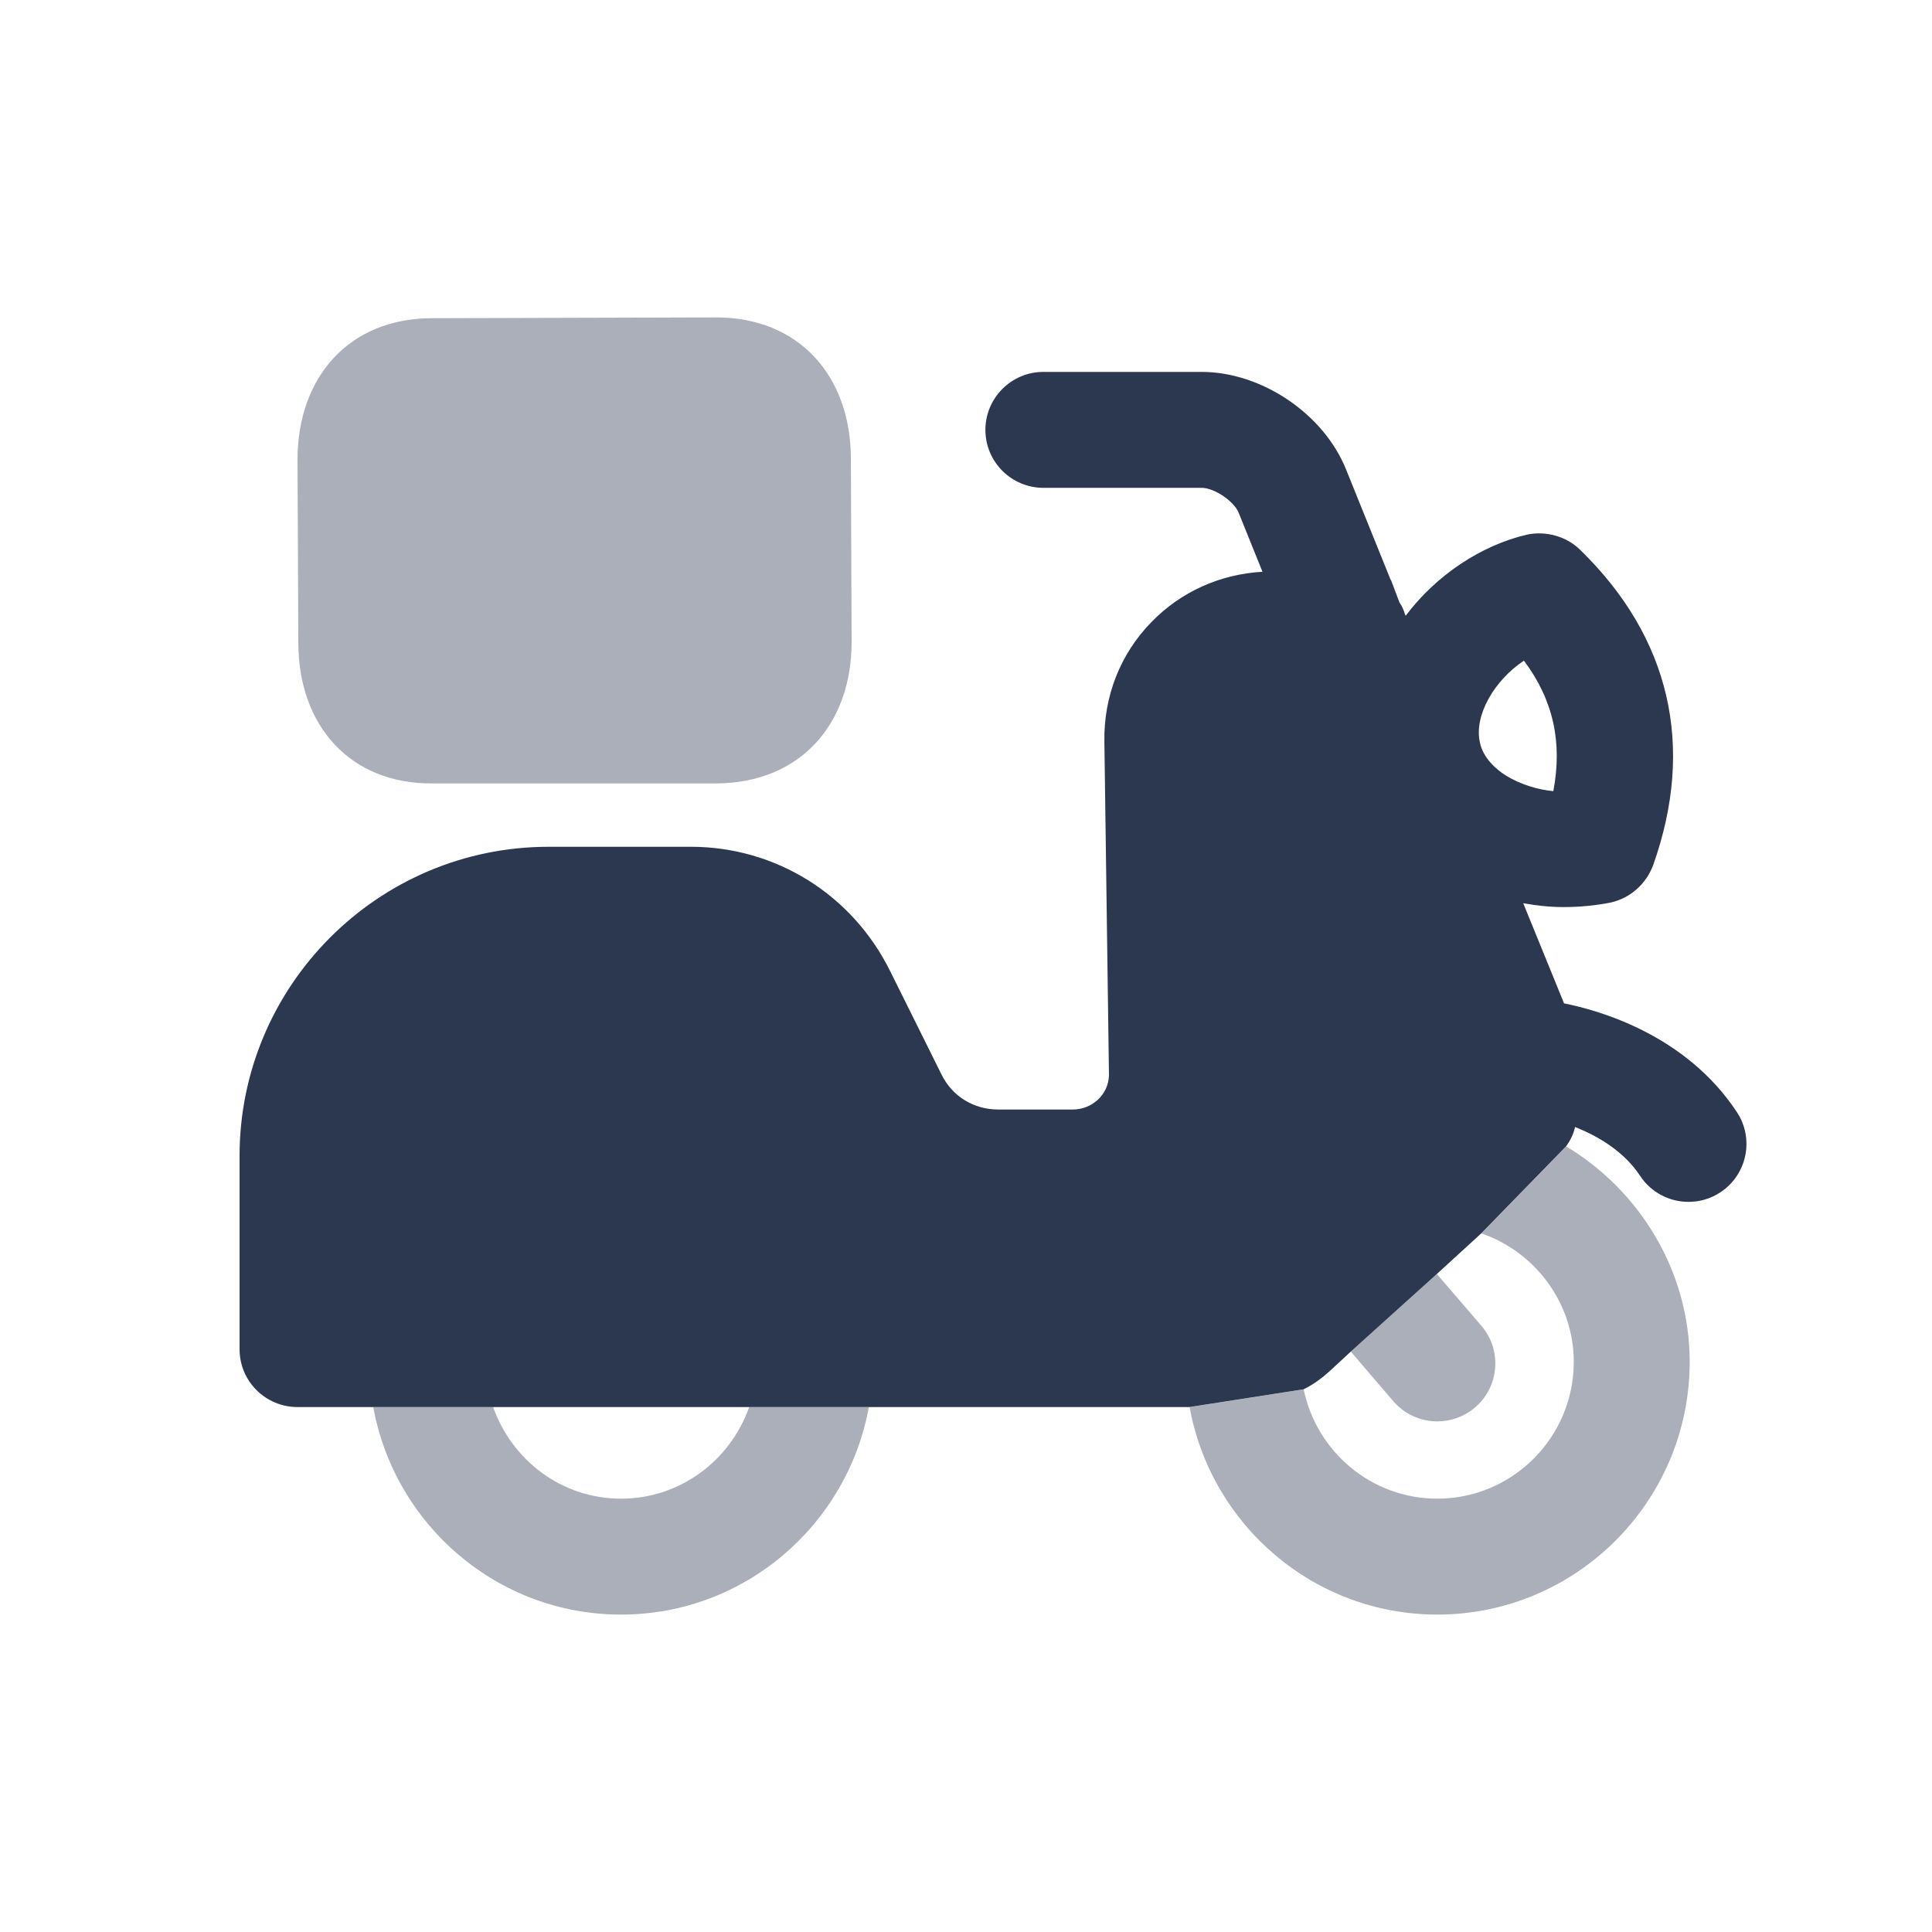 <svg width="24" height="24" viewBox="0 0 24 24" fill="none" xmlns="http://www.w3.org/2000/svg">
<g opacity="0.4">
<path d="M16.195 17.259C16.354 18.034 17.037 18.617 17.855 18.617C18.789 18.617 19.55 17.855 19.55 16.917C19.55 16.191 19.073 15.551 18.402 15.322L19.456 14.241C20.375 14.794 20.99 15.798 20.99 16.917C20.99 18.649 19.583 20.057 17.855 20.057C16.319 20.057 15.043 18.943 14.778 17.48L16.195 17.259Z" fill="#2C3750"/>
<path d="M17.309 17.407L16.78 16.79L17.849 15.826L18.401 16.468C18.661 16.769 18.626 17.224 18.325 17.483C18.188 17.6 18.021 17.657 17.855 17.657C17.653 17.657 17.452 17.573 17.309 17.407Z" fill="#2C3750"/>
<path d="M6.126 17.48C6.364 18.147 6.983 18.617 7.715 18.617C8.451 18.617 9.073 18.14 9.306 17.48H10.793C10.526 18.943 9.251 20.057 7.715 20.057C6.179 20.057 4.903 18.943 4.637 17.48H6.126Z" fill="#2C3750"/>
<path fill-rule="evenodd" clip-rule="evenodd" d="M5.376 9.732H8.909C9.936 9.722 10.579 9.002 10.579 7.975L10.57 5.7C10.57 4.673 9.926 3.943 8.899 3.943L5.366 3.953C4.339 3.953 3.696 4.682 3.696 5.71L3.706 7.985C3.706 9.012 4.349 9.742 5.376 9.732Z" fill="#2C3750"/>
</g>
<path fill-rule="evenodd" clip-rule="evenodd" d="M16.512 17.038C16.416 17.124 16.311 17.201 16.195 17.258L14.777 17.479H3.696C3.302 17.479 2.976 17.162 2.976 16.759V14.359C2.976 12.247 4.694 10.519 6.816 10.519H8.582C9.638 10.519 10.589 11.114 11.059 12.066L11.693 13.342C11.827 13.62 12.096 13.783 12.403 13.783H13.325C13.565 13.783 13.767 13.601 13.776 13.361L13.719 9.214C13.709 8.647 13.92 8.119 14.304 7.727C14.668 7.352 15.156 7.132 15.683 7.103L15.387 6.369C15.328 6.225 15.084 6.06 14.927 6.06H12.961C12.564 6.06 12.241 5.737 12.241 5.34C12.241 4.943 12.564 4.62 12.961 4.62H14.927C15.672 4.62 16.443 5.14 16.721 5.831L17.274 7.2L17.277 7.203C17.278 7.204 17.28 7.207 17.28 7.207L17.386 7.487C17.415 7.524 17.434 7.572 17.453 7.63L17.462 7.649C17.837 7.15 18.394 6.775 18.97 6.641C19.2 6.593 19.459 6.66 19.632 6.833C20.746 7.918 21.062 9.271 20.535 10.75C20.448 10.98 20.256 11.153 20.016 11.21C19.824 11.249 19.622 11.268 19.421 11.268C19.248 11.268 19.085 11.249 18.922 11.22L19.429 12.464C19.869 12.552 20.941 12.854 21.575 13.813C21.795 14.144 21.704 14.591 21.373 14.81C21.251 14.892 21.112 14.93 20.975 14.93C20.742 14.93 20.513 14.817 20.375 14.608C20.168 14.295 19.841 14.109 19.566 14L19.565 14.004C19.546 14.09 19.507 14.167 19.459 14.234L19.457 14.238L19.455 14.24L18.401 15.321L17.849 15.826L16.78 16.79L16.512 17.038ZM18.931 8.207C19.296 8.695 19.411 9.223 19.296 9.828C19.095 9.809 18.883 9.742 18.71 9.636C18.586 9.559 18.422 9.415 18.384 9.223C18.307 8.887 18.567 8.447 18.931 8.207Z" fill="#2C3750"/>
</svg>
